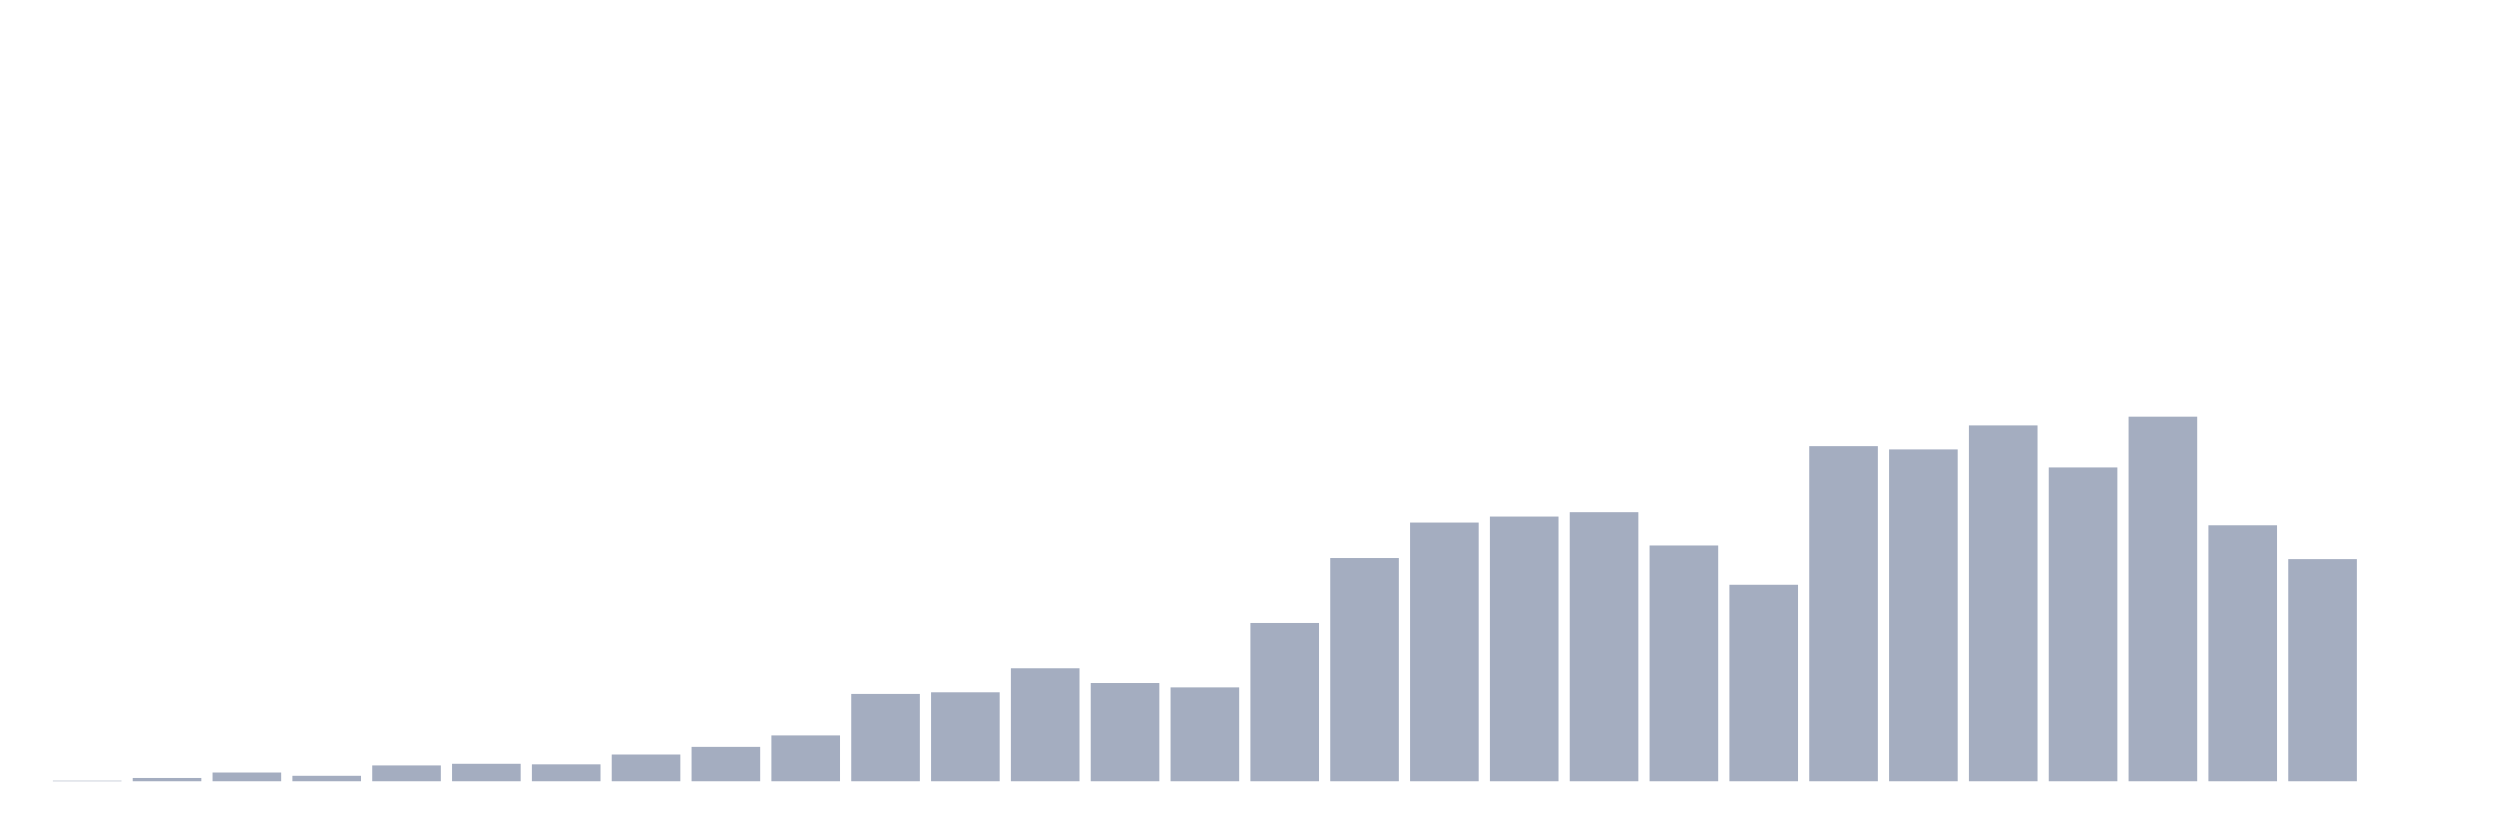 <svg xmlns="http://www.w3.org/2000/svg" viewBox="0 0 480 160"><g transform="translate(10,10)"><rect class="bar" x="0.153" width="13.175" y="139.895" height="0.105" fill="rgb(164,173,192)"></rect><rect class="bar" x="15.482" width="13.175" y="139.371" height="0.629" fill="rgb(164,173,192)"></rect><rect class="bar" x="30.81" width="13.175" y="138.323" height="1.677" fill="rgb(164,173,192)"></rect><rect class="bar" x="46.138" width="13.175" y="138.952" height="1.048" fill="rgb(164,173,192)"></rect><rect class="bar" x="61.466" width="13.175" y="136.961" height="3.039" fill="rgb(164,173,192)"></rect><rect class="bar" x="76.794" width="13.175" y="136.647" height="3.353" fill="rgb(164,173,192)"></rect><rect class="bar" x="92.123" width="13.175" y="136.751" height="3.249" fill="rgb(164,173,192)"></rect><rect class="bar" x="107.451" width="13.175" y="134.865" height="5.135" fill="rgb(164,173,192)"></rect><rect class="bar" x="122.779" width="13.175" y="133.398" height="6.602" fill="rgb(164,173,192)"></rect><rect class="bar" x="138.107" width="13.175" y="131.198" height="8.802" fill="rgb(164,173,192)"></rect><rect class="bar" x="153.436" width="13.175" y="123.234" height="16.766" fill="rgb(164,173,192)"></rect><rect class="bar" x="168.764" width="13.175" y="122.919" height="17.081" fill="rgb(164,173,192)"></rect><rect class="bar" x="184.092" width="13.175" y="118.308" height="21.692" fill="rgb(164,173,192)"></rect><rect class="bar" x="199.42" width="13.175" y="121.138" height="18.862" fill="rgb(164,173,192)"></rect><rect class="bar" x="214.748" width="13.175" y="121.976" height="18.024" fill="rgb(164,173,192)"></rect><rect class="bar" x="230.077" width="13.175" y="109.611" height="30.389" fill="rgb(164,173,192)"></rect><rect class="bar" x="245.405" width="13.175" y="97.141" height="42.859" fill="rgb(164,173,192)"></rect><rect class="bar" x="260.733" width="13.175" y="90.329" height="49.671" fill="rgb(164,173,192)"></rect><rect class="bar" x="276.061" width="13.175" y="89.177" height="50.823" fill="rgb(164,173,192)"></rect><rect class="bar" x="291.39" width="13.175" y="88.338" height="51.662" fill="rgb(164,173,192)"></rect><rect class="bar" x="306.718" width="13.175" y="94.731" height="45.269" fill="rgb(164,173,192)"></rect><rect class="bar" x="322.046" width="13.175" y="102.275" height="37.725" fill="rgb(164,173,192)"></rect><rect class="bar" x="337.374" width="13.175" y="75.659" height="64.341" fill="rgb(164,173,192)"></rect><rect class="bar" x="352.702" width="13.175" y="76.287" height="63.713" fill="rgb(164,173,192)"></rect><rect class="bar" x="368.031" width="13.175" y="71.677" height="68.323" fill="rgb(164,173,192)"></rect><rect class="bar" x="383.359" width="13.175" y="79.746" height="60.254" fill="rgb(164,173,192)"></rect><rect class="bar" x="398.687" width="13.175" y="70" height="70" fill="rgb(164,173,192)"></rect><rect class="bar" x="414.015" width="13.175" y="90.853" height="49.147" fill="rgb(164,173,192)"></rect><rect class="bar" x="429.344" width="13.175" y="97.35" height="42.65" fill="rgb(164,173,192)"></rect><rect class="bar" x="444.672" width="13.175" y="140" height="0" fill="rgb(164,173,192)"></rect></g></svg>